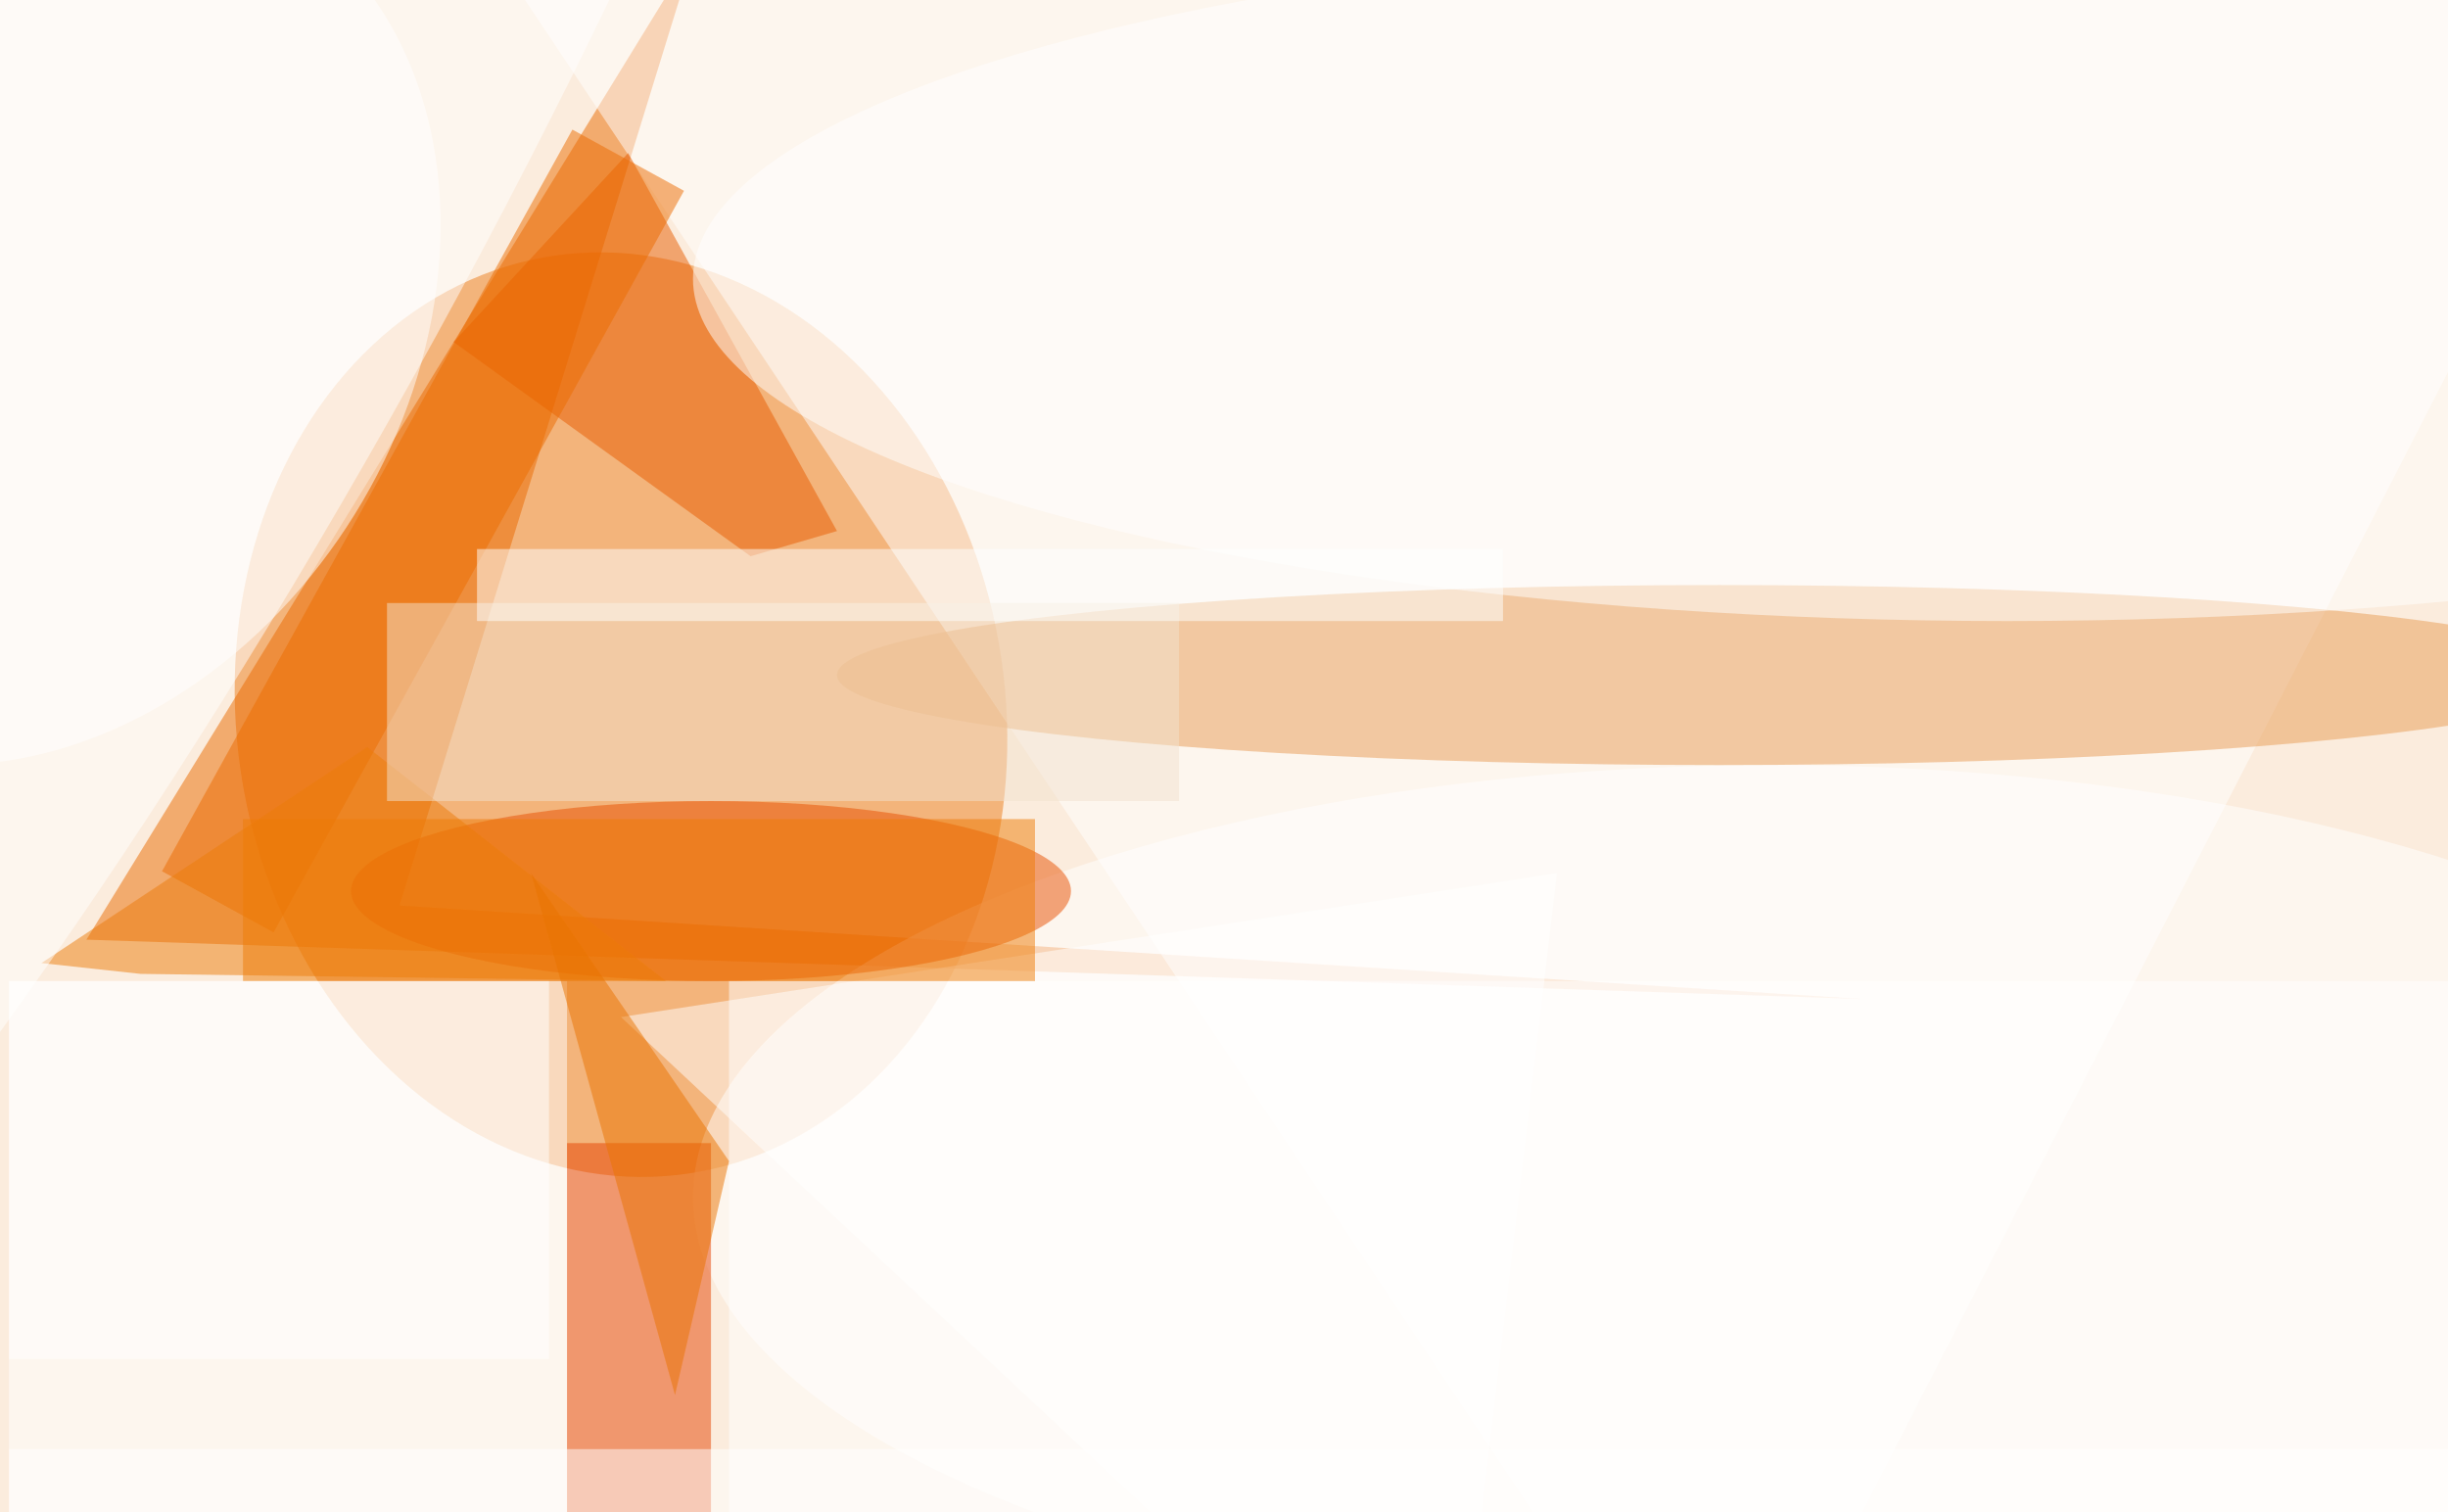 <svg xmlns="http://www.w3.org/2000/svg" viewBox="0 0 136 84"><filter id="b"><feGaussianBlur stdDeviation="12" /></filter><path fill="#fbecdd" d="M0 0h136v84H0z"/><g filter="url(#b)" transform="translate(.5 .5)" fill-opacity=".5"><ellipse fill="#ec7d1a" rx="1" ry="1" transform="matrix(21.136 -3.091 3.728 25.495 34 39.2)"/><path fill="#eb6a00" d="M21.7 49.8L38.1-3.3l-33.8 55L103 55z"/><ellipse fill="#fff" cx="98" cy="66" rx="60" ry="24"/><path fill="#e64300" d="M31 63h8v21h-8z"/><path fill="#fff" d="M95 99L21-12l130 2z"/><ellipse fill="#e89c54" cx="95" cy="37" rx="49" ry="5"/><ellipse fill="#e95000" cx="39" cy="49" rx="20" ry="5"/><path fill="#fff" d="M0 54h31v30H0z"/><ellipse fill="#fff" rx="1" ry="1" transform="matrix(-13.851 22.339 -17.704 -10.977 1.5 17.1)"/><path fill="#e95c00" d="M41.2 30.4L24.7 18.5 34.4 8 46 29z"/><path fill="#ec6c00" d="M14.7 51.3l-6.2-3.4L31.3 6.7l6.2 3.4z"/><path fill="#ed7c0a" d="M1.8 53l18.1-12 16.6 13-29.2-.4z"/><path fill="#f3e3cf" d="M21 33h44v11H21z"/><path fill="#fff" d="M0 80h136v4H0z"/><ellipse fill="#fff" cx="111" cy="15" rx="73" ry="19"/><path fill="#fff" d="M34 56l52-8-6 51z"/><path fill="#feffff" d="M26 30h57v4H26z"/><path fill="#fff" d="M40 54h96v30H40z"/><path fill="#ee7c06" d="M13 45h44v9H13z"/><path fill="#eb7500" d="M40 64L29 48l8 29z"/><path fill="#fff" d="M0 54h30v21H0z"/><ellipse fill="#fff" rx="1" ry="1" transform="matrix(-13.564 -7.549 39.327 -70.656 8.9 12.9)"/></g></svg>